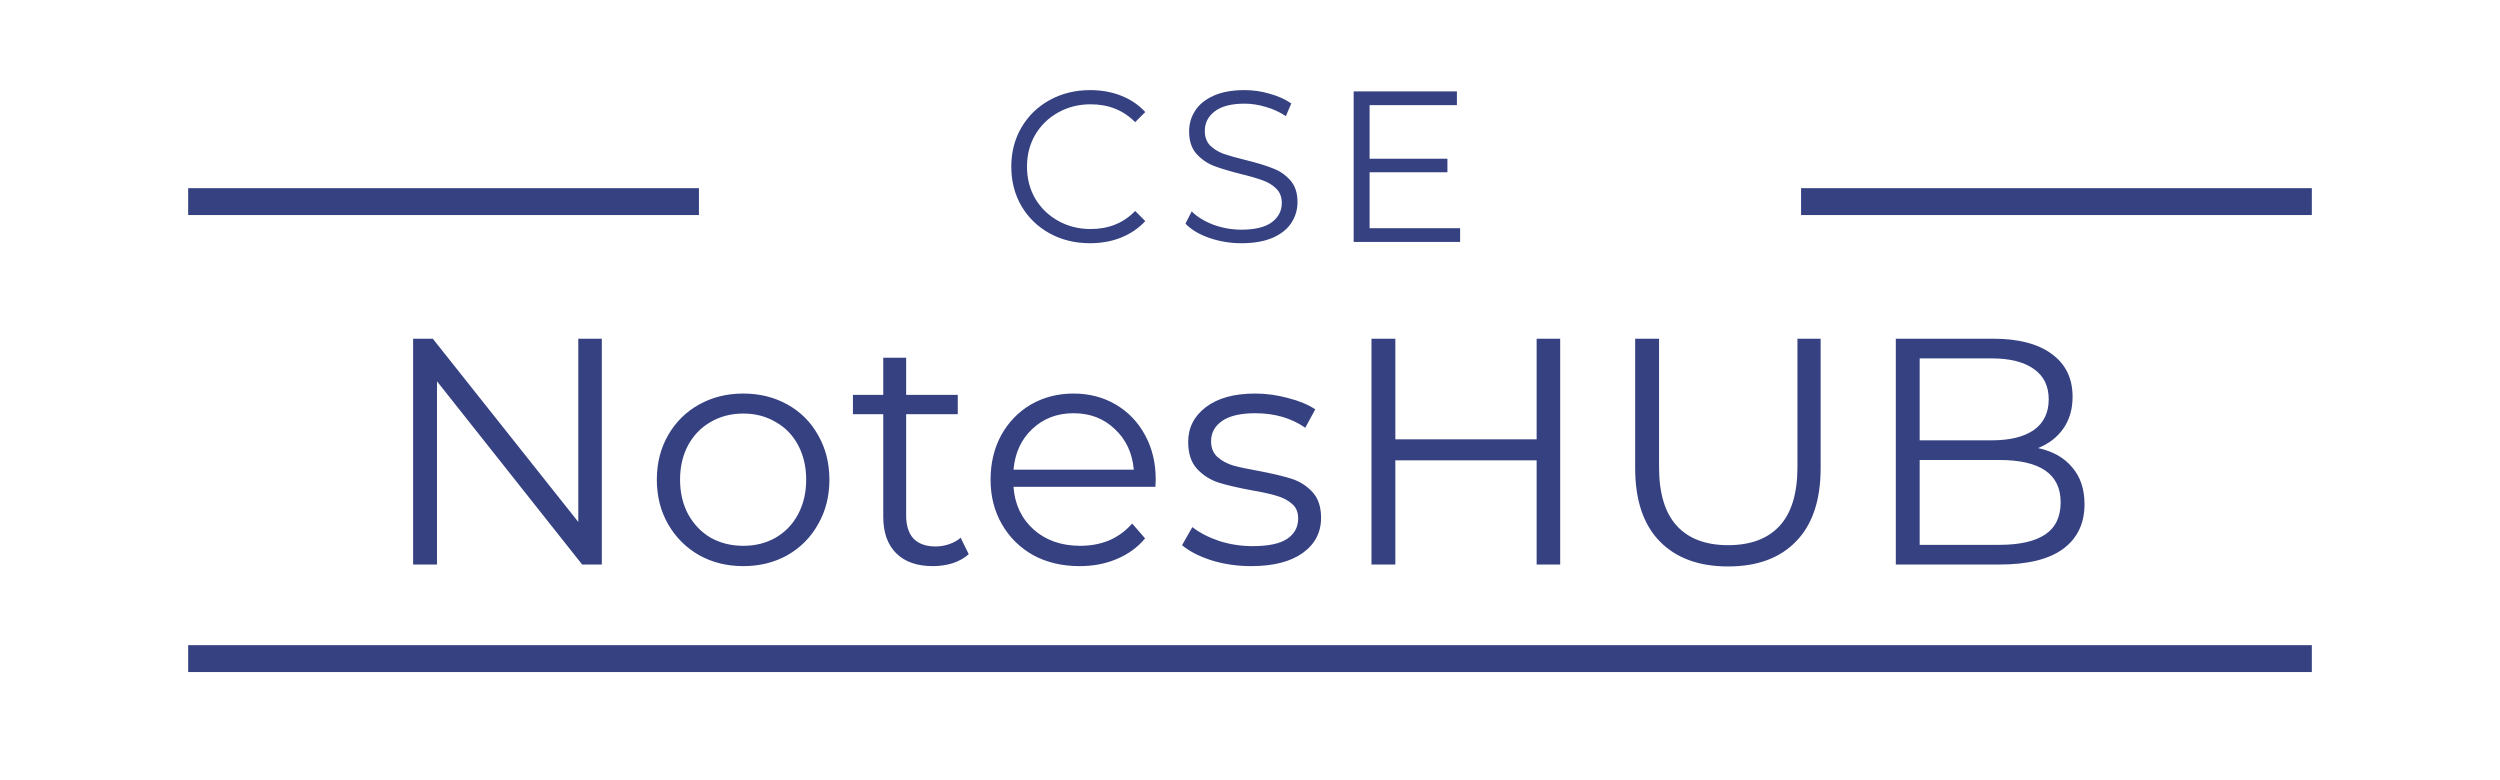 <svg width="93" height="29" viewBox="0 0 93 29" fill="none" xmlns="http://www.w3.org/2000/svg">
<g id="logo">
<path id="CSE" d="M40.548 9.048C39.993 9.048 39.492 8.925 39.044 8.68C38.601 8.435 38.252 8.096 37.996 7.664C37.745 7.227 37.62 6.739 37.62 6.2C37.62 5.661 37.745 5.176 37.996 4.744C38.252 4.307 38.604 3.965 39.052 3.72C39.5 3.475 40.001 3.352 40.556 3.352C40.972 3.352 41.356 3.421 41.708 3.56C42.06 3.699 42.359 3.901 42.604 4.168L42.228 4.544C41.791 4.101 41.239 3.88 40.572 3.88C40.129 3.88 39.727 3.981 39.364 4.184C39.001 4.387 38.716 4.664 38.508 5.016C38.305 5.368 38.204 5.763 38.204 6.2C38.204 6.637 38.305 7.032 38.508 7.384C38.716 7.736 39.001 8.013 39.364 8.216C39.727 8.419 40.129 8.52 40.572 8.52C41.244 8.52 41.796 8.296 42.228 7.848L42.604 8.224C42.359 8.491 42.057 8.696 41.7 8.84C41.348 8.979 40.964 9.048 40.548 9.048ZM46.179 9.048C45.763 9.048 45.363 8.981 44.979 8.848C44.6 8.715 44.307 8.539 44.099 8.32L44.331 7.864C44.533 8.067 44.803 8.232 45.139 8.36C45.475 8.483 45.821 8.544 46.179 8.544C46.68 8.544 47.056 8.453 47.307 8.272C47.557 8.085 47.683 7.845 47.683 7.552C47.683 7.328 47.613 7.149 47.475 7.016C47.341 6.883 47.176 6.781 46.979 6.712C46.781 6.637 46.507 6.557 46.155 6.472C45.733 6.365 45.397 6.264 45.147 6.168C44.896 6.067 44.68 5.915 44.499 5.712C44.323 5.509 44.235 5.235 44.235 4.888C44.235 4.605 44.309 4.349 44.459 4.12C44.608 3.885 44.837 3.699 45.147 3.56C45.456 3.421 45.84 3.352 46.299 3.352C46.619 3.352 46.931 3.397 47.235 3.488C47.544 3.573 47.811 3.693 48.035 3.848L47.835 4.32C47.6 4.165 47.349 4.051 47.083 3.976C46.816 3.896 46.555 3.856 46.299 3.856C45.808 3.856 45.437 3.952 45.187 4.144C44.941 4.331 44.819 4.573 44.819 4.872C44.819 5.096 44.885 5.277 45.019 5.416C45.157 5.549 45.328 5.653 45.531 5.728C45.739 5.797 46.016 5.875 46.363 5.96C46.773 6.061 47.104 6.163 47.355 6.264C47.611 6.36 47.827 6.509 48.003 6.712C48.179 6.909 48.267 7.179 48.267 7.52C48.267 7.803 48.189 8.061 48.035 8.296C47.885 8.525 47.653 8.709 47.339 8.848C47.024 8.981 46.637 9.048 46.179 9.048ZM54.316 8.488V9H50.356V3.4H54.197V3.912H50.949V5.904H53.844V6.408H50.949V8.488H54.316Z" fill="#364182"/>
<path id="NotesHUB" d="M22.388 12.6V21H21.656L16.256 14.184V21H15.368V12.6H16.1L21.512 19.416V12.6H22.388ZM27.65 21.06C27.042 21.06 26.494 20.924 26.006 20.652C25.518 20.372 25.134 19.988 24.854 19.5C24.574 19.012 24.434 18.46 24.434 17.844C24.434 17.228 24.574 16.676 24.854 16.188C25.134 15.7 25.518 15.32 26.006 15.048C26.494 14.776 27.042 14.64 27.65 14.64C28.258 14.64 28.806 14.776 29.294 15.048C29.782 15.32 30.162 15.7 30.434 16.188C30.714 16.676 30.854 17.228 30.854 17.844C30.854 18.46 30.714 19.012 30.434 19.5C30.162 19.988 29.782 20.372 29.294 20.652C28.806 20.924 28.258 21.06 27.65 21.06ZM27.65 20.304C28.098 20.304 28.498 20.204 28.85 20.004C29.21 19.796 29.49 19.504 29.69 19.128C29.89 18.752 29.99 18.324 29.99 17.844C29.99 17.364 29.89 16.936 29.69 16.56C29.49 16.184 29.21 15.896 28.85 15.696C28.498 15.488 28.098 15.384 27.65 15.384C27.202 15.384 26.798 15.488 26.438 15.696C26.086 15.896 25.806 16.184 25.598 16.56C25.398 16.936 25.298 17.364 25.298 17.844C25.298 18.324 25.398 18.752 25.598 19.128C25.806 19.504 26.086 19.796 26.438 20.004C26.798 20.204 27.202 20.304 27.65 20.304ZM36.037 20.616C35.877 20.76 35.677 20.872 35.437 20.952C35.205 21.024 34.961 21.06 34.705 21.06C34.113 21.06 33.657 20.9 33.337 20.58C33.017 20.26 32.857 19.808 32.857 19.224V15.408H31.729V14.688H32.857V13.308H33.709V14.688H35.629V15.408H33.709V19.176C33.709 19.552 33.801 19.84 33.985 20.04C34.177 20.232 34.449 20.328 34.801 20.328C34.977 20.328 35.145 20.3 35.305 20.244C35.473 20.188 35.617 20.108 35.737 20.004L36.037 20.616ZM42.981 18.108H37.702C37.749 18.764 38.002 19.296 38.458 19.704C38.913 20.104 39.489 20.304 40.185 20.304C40.578 20.304 40.938 20.236 41.266 20.1C41.593 19.956 41.877 19.748 42.117 19.476L42.597 20.028C42.318 20.364 41.965 20.62 41.541 20.796C41.126 20.972 40.666 21.06 40.161 21.06C39.514 21.06 38.938 20.924 38.434 20.652C37.938 20.372 37.55 19.988 37.27 19.5C36.989 19.012 36.849 18.46 36.849 17.844C36.849 17.228 36.981 16.676 37.245 16.188C37.517 15.7 37.886 15.32 38.349 15.048C38.822 14.776 39.349 14.64 39.934 14.64C40.517 14.64 41.041 14.776 41.505 15.048C41.969 15.32 42.334 15.7 42.597 16.188C42.861 16.668 42.993 17.22 42.993 17.844L42.981 18.108ZM39.934 15.372C39.325 15.372 38.813 15.568 38.398 15.96C37.989 16.344 37.758 16.848 37.702 17.472H42.178C42.121 16.848 41.886 16.344 41.469 15.96C41.062 15.568 40.55 15.372 39.934 15.372ZM46.54 21.06C46.028 21.06 45.536 20.988 45.064 20.844C44.6 20.692 44.236 20.504 43.972 20.28L44.356 19.608C44.62 19.816 44.952 19.988 45.352 20.124C45.752 20.252 46.168 20.316 46.6 20.316C47.176 20.316 47.6 20.228 47.872 20.052C48.152 19.868 48.292 19.612 48.292 19.284C48.292 19.052 48.216 18.872 48.064 18.744C47.912 18.608 47.72 18.508 47.488 18.444C47.256 18.372 46.948 18.304 46.564 18.24C46.052 18.144 45.64 18.048 45.328 17.952C45.016 17.848 44.748 17.676 44.524 17.436C44.308 17.196 44.2 16.864 44.2 16.44C44.2 15.912 44.42 15.48 44.86 15.144C45.3 14.808 45.912 14.64 46.696 14.64C47.104 14.64 47.512 14.696 47.92 14.808C48.328 14.912 48.664 15.052 48.928 15.228L48.556 15.912C48.036 15.552 47.416 15.372 46.696 15.372C46.152 15.372 45.74 15.468 45.46 15.66C45.188 15.852 45.052 16.104 45.052 16.416C45.052 16.656 45.128 16.848 45.28 16.992C45.44 17.136 45.636 17.244 45.868 17.316C46.1 17.38 46.42 17.448 46.828 17.52C47.332 17.616 47.736 17.712 48.04 17.808C48.344 17.904 48.604 18.068 48.82 18.3C49.036 18.532 49.144 18.852 49.144 19.26C49.144 19.812 48.912 20.252 48.448 20.58C47.992 20.9 47.356 21.06 46.54 21.06ZM58.039 12.6V21H57.163V17.124H51.907V21H51.019V12.6H51.907V16.344H57.163V12.6H58.039ZM64.284 21.072C63.197 21.072 62.349 20.76 61.74 20.136C61.133 19.512 60.828 18.604 60.828 17.412V12.6H61.717V17.376C61.717 18.352 61.937 19.08 62.377 19.56C62.816 20.04 63.453 20.28 64.284 20.28C65.124 20.28 65.764 20.04 66.204 19.56C66.644 19.08 66.865 18.352 66.865 17.376V12.6H67.728V17.412C67.728 18.604 67.424 19.512 66.817 20.136C66.216 20.76 65.373 21.072 64.284 21.072ZM75.816 16.668C76.368 16.788 76.792 17.028 77.088 17.388C77.392 17.74 77.544 18.196 77.544 18.756C77.544 19.476 77.276 20.032 76.74 20.424C76.212 20.808 75.428 21 74.388 21H70.524V12.6H74.148C75.084 12.6 75.808 12.788 76.32 13.164C76.84 13.54 77.1 14.072 77.1 14.76C77.1 15.224 76.984 15.62 76.752 15.948C76.528 16.268 76.216 16.508 75.816 16.668ZM71.412 13.332V16.38H74.088C74.768 16.38 75.292 16.252 75.66 15.996C76.028 15.732 76.212 15.352 76.212 14.856C76.212 14.36 76.028 13.984 75.66 13.728C75.292 13.464 74.768 13.332 74.088 13.332H71.412ZM74.376 20.268C75.128 20.268 75.696 20.14 76.08 19.884C76.464 19.628 76.656 19.228 76.656 18.684C76.656 17.636 75.896 17.112 74.376 17.112H71.412V20.268H74.376Z" fill="#364182"/>
<rect id="Rectangle 1" x="7" y="24" width="79" height="1" fill="#364182"/>
<rect id="Rectangle 2" x="7" y="7" width="19" height="1" fill="#364182"/>
<rect id="Rectangle 3" x="67" y="7" width="19" height="1" fill="#364182"/>
</g>
</svg>
